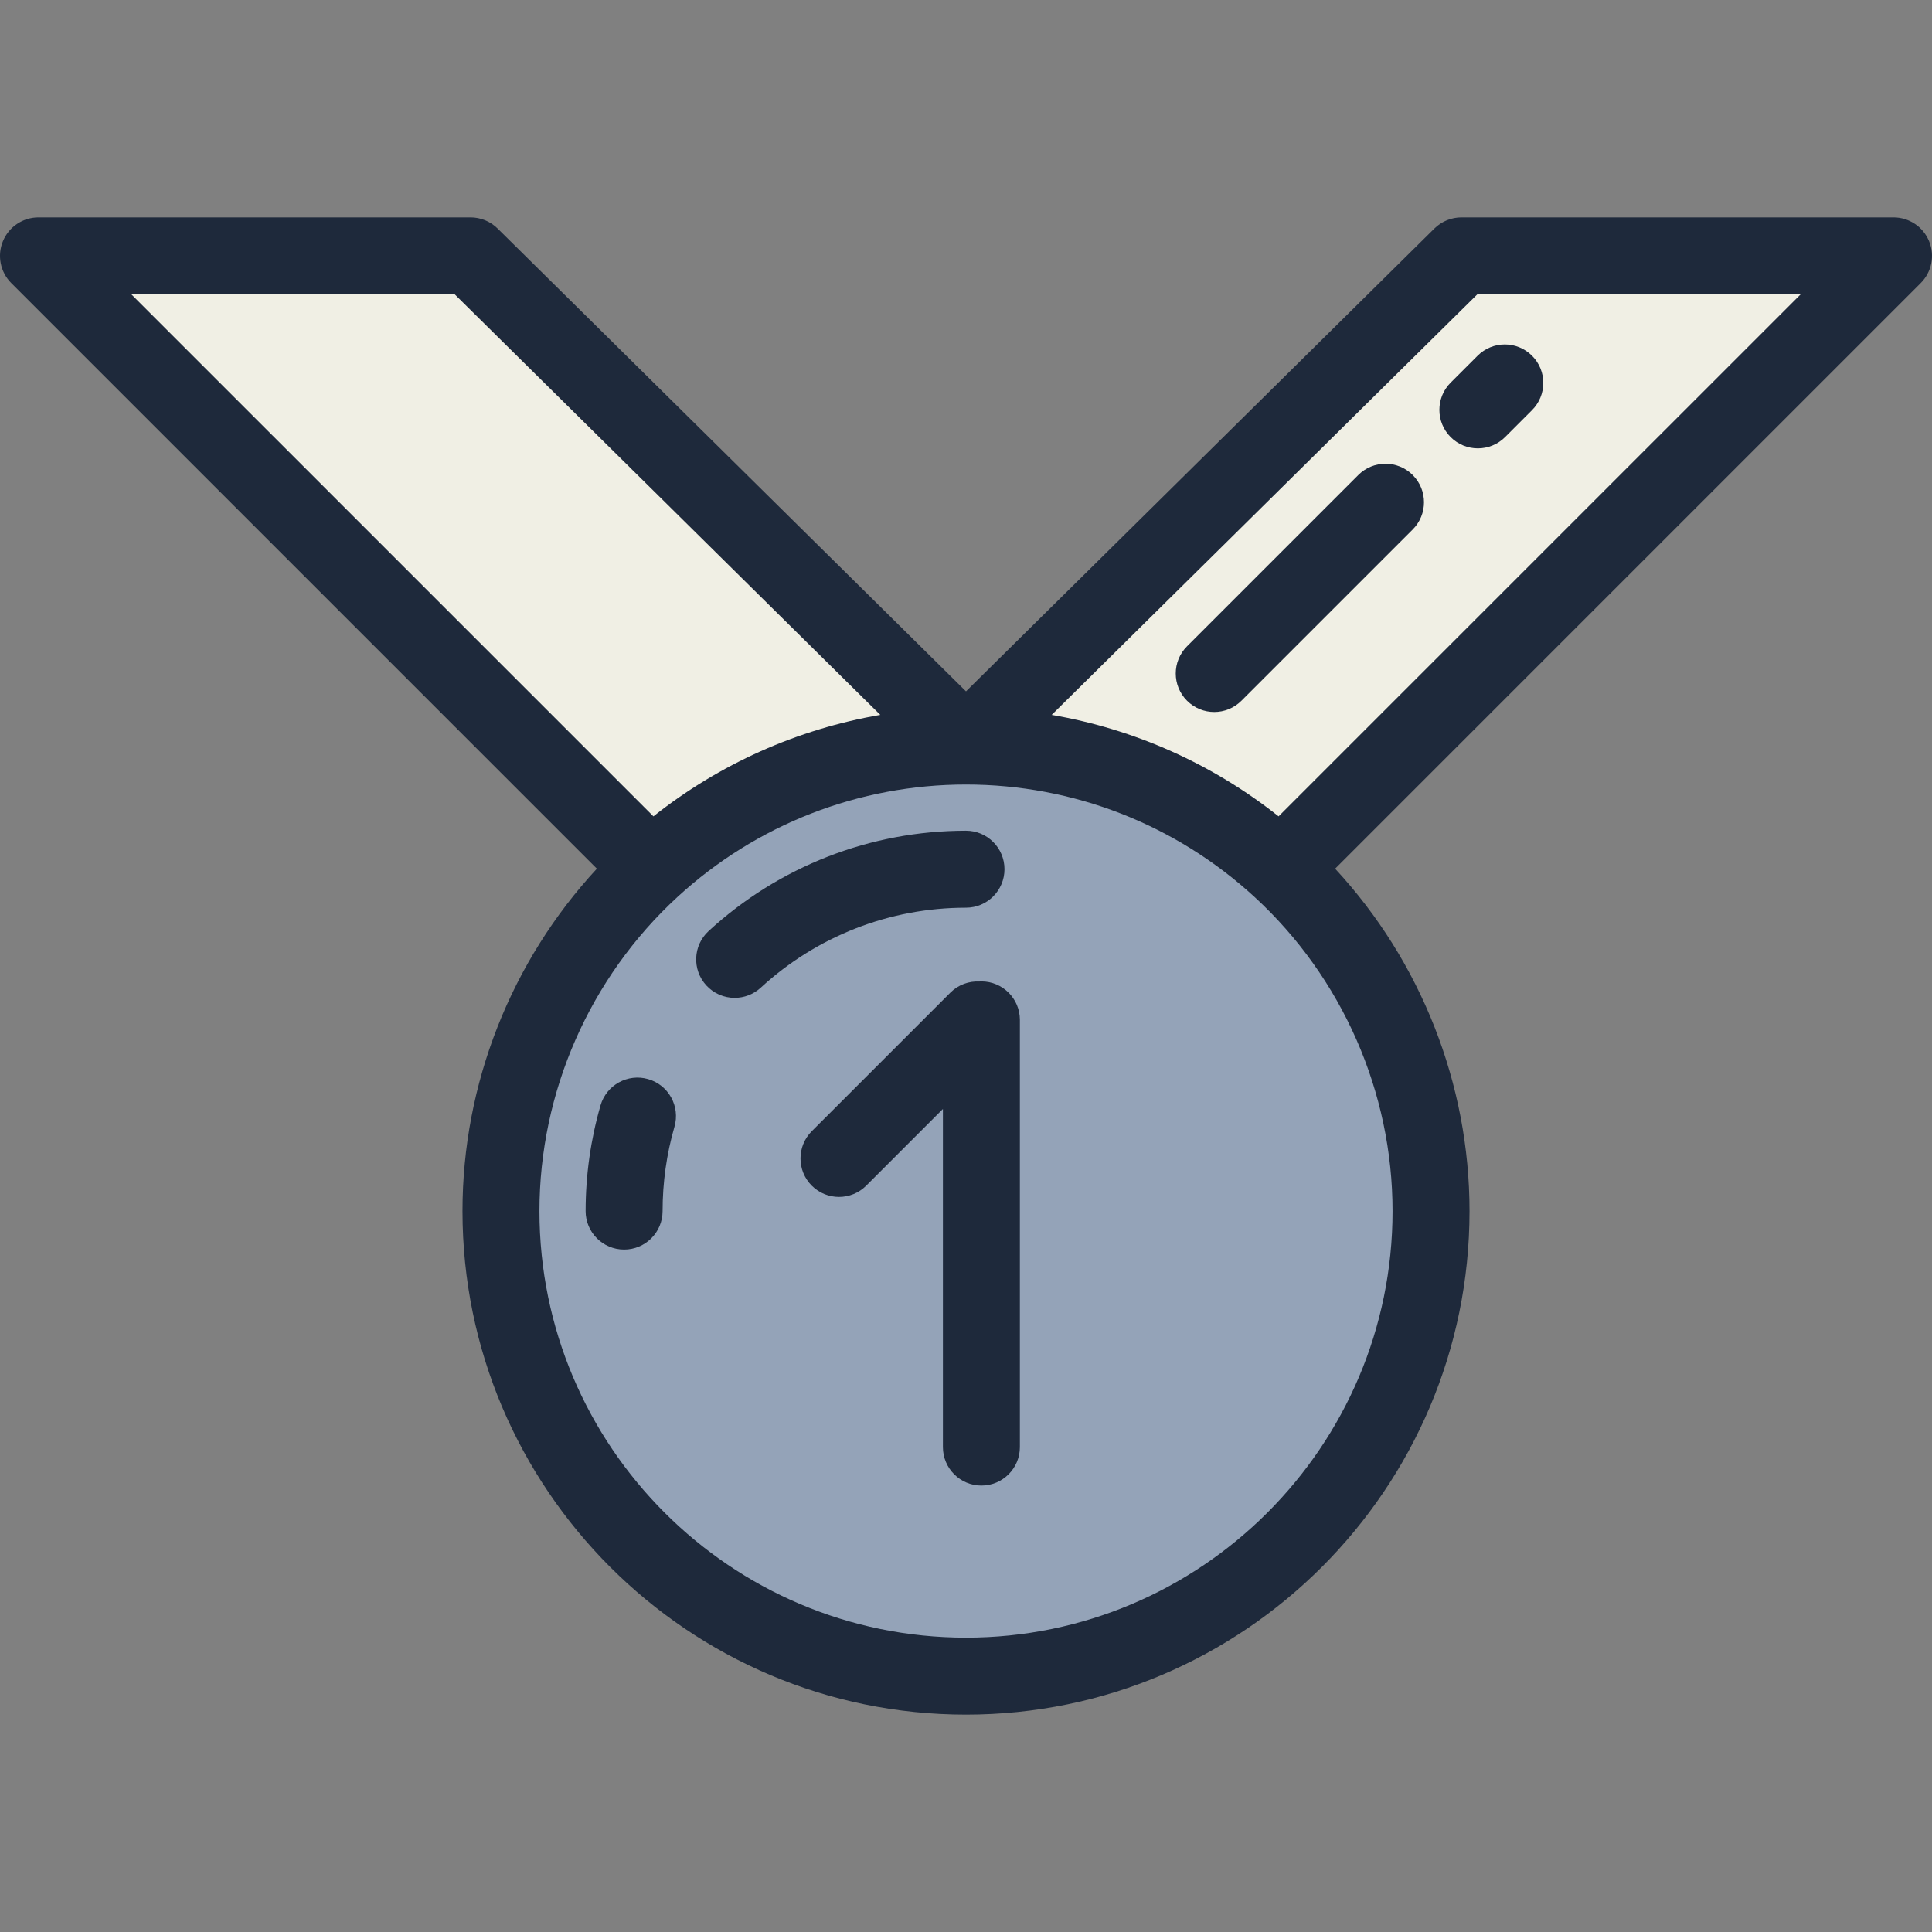 <svg width="100" height="100" viewBox="0 0 100 100" fill="none" xmlns="http://www.w3.org/2000/svg">
<rect x="0" y="0" width="100" height="100" fill="#808080" stroke="none"/>
<g clip-path="url(#clip0_85_166)">
<path d="M66.288 44.965L98.008 13.244H75.645L50 38.586L24.355 13.244H1.992L33.713 44.965C37.999 41.023 43.718 38.616 50 38.616C56.282 38.616 62.001 41.023 66.288 44.965Z" fill="#F0EFE4"/>
<path d="M66.288 44.964C62.001 41.023 56.282 38.615 50 38.615C43.718 38.615 37.999 41.023 33.713 44.964C28.929 49.363 25.93 55.674 25.93 62.685C25.93 75.979 36.707 86.756 50 86.756C63.294 86.756 74.07 75.979 74.07 62.685C74.07 55.674 71.072 49.363 66.288 44.964Z" fill="#94A3B8"/>
<path d="M99.848 12.482C99.54 11.737 98.814 11.252 98.008 11.252H75.645C75.121 11.252 74.618 11.459 74.245 11.827L50 35.785L25.755 11.827C25.382 11.459 24.879 11.252 24.355 11.252H1.992C1.187 11.252 0.46 11.737 0.152 12.482C-0.157 13.226 0.014 14.083 0.583 14.652L30.894 44.963C26.451 49.76 23.938 56.11 23.938 62.686C23.938 77.056 35.629 88.748 50 88.748C64.371 88.748 76.062 77.056 76.062 62.686C76.062 56.11 73.549 49.76 69.106 44.963L99.416 14.652C99.986 14.083 100.157 13.226 99.848 12.482ZM23.537 15.236L45.563 37.001L45.557 37.004C41.278 37.741 37.25 39.535 33.823 42.253L33.82 42.254L6.801 15.236H23.537ZM50 84.764C37.826 84.764 27.922 74.86 27.922 62.686C27.922 56.527 30.524 50.603 35.061 46.431C39.145 42.675 44.45 40.607 50 40.607C55.55 40.607 60.855 42.675 64.939 46.431C69.476 50.603 72.078 56.527 72.078 62.686C72.078 74.86 62.174 84.764 50 84.764ZM66.18 42.254L66.177 42.253C62.75 39.535 58.722 37.741 54.443 37.004L54.437 37.001L76.464 15.236H93.199L66.18 42.254Z" fill="#1E293B"/>
<path d="M75.085 22.624C75.474 23.013 75.984 23.207 76.494 23.207C77.004 23.207 77.514 23.013 77.903 22.624L79.297 21.229C80.075 20.451 80.075 19.19 79.297 18.412C78.519 17.634 77.258 17.634 76.48 18.412L75.085 19.806C74.308 20.584 74.308 21.846 75.085 22.624Z" fill="#1E293B"/>
<path d="M70.305 24.587L61.44 33.452C60.662 34.23 60.662 35.491 61.44 36.269C61.829 36.658 62.339 36.853 62.849 36.853C63.358 36.853 63.868 36.658 64.257 36.269L73.122 27.405C73.9 26.627 73.9 25.365 73.122 24.587C72.344 23.809 71.082 23.809 70.305 24.587Z" fill="#1E293B"/>
<path d="M51.992 44.99C51.992 43.889 51.1 42.998 50 42.998C45.051 42.998 40.319 44.842 36.678 48.191C35.868 48.936 35.815 50.196 36.56 51.006C36.952 51.433 37.489 51.649 38.026 51.649C38.508 51.649 38.992 51.475 39.374 51.124C42.279 48.453 46.052 46.982 50 46.982C51.1 46.982 51.992 46.09 51.992 44.99Z" fill="#1E293B"/>
<path d="M33.549 55.855C32.492 55.549 31.388 56.159 31.083 57.216C30.572 58.987 30.312 60.827 30.312 62.685C30.312 63.786 31.204 64.677 32.304 64.677C33.404 64.677 34.296 63.786 34.296 62.685C34.296 61.201 34.503 59.733 34.91 58.321C35.216 57.264 34.606 56.16 33.549 55.855Z" fill="#1E293B"/>
<path d="M50.797 50.797C50.764 50.797 50.733 50.8 50.7 50.802C50.157 50.774 49.604 50.965 49.189 51.38L42.017 58.551C41.24 59.329 41.24 60.591 42.017 61.369C42.407 61.758 42.916 61.952 43.426 61.952C43.936 61.952 44.446 61.758 44.835 61.369L48.805 57.399V74.9C48.805 76.001 49.697 76.892 50.797 76.892C51.897 76.892 52.789 76.001 52.789 74.9V52.789C52.789 51.689 51.897 50.797 50.797 50.797Z" fill="#1E293B"/>
</g>
<defs>
<clipPath id="clip0_85_166">
<rect width="100" height="100" fill="white"/>
</clipPath>
</defs>
</svg>
